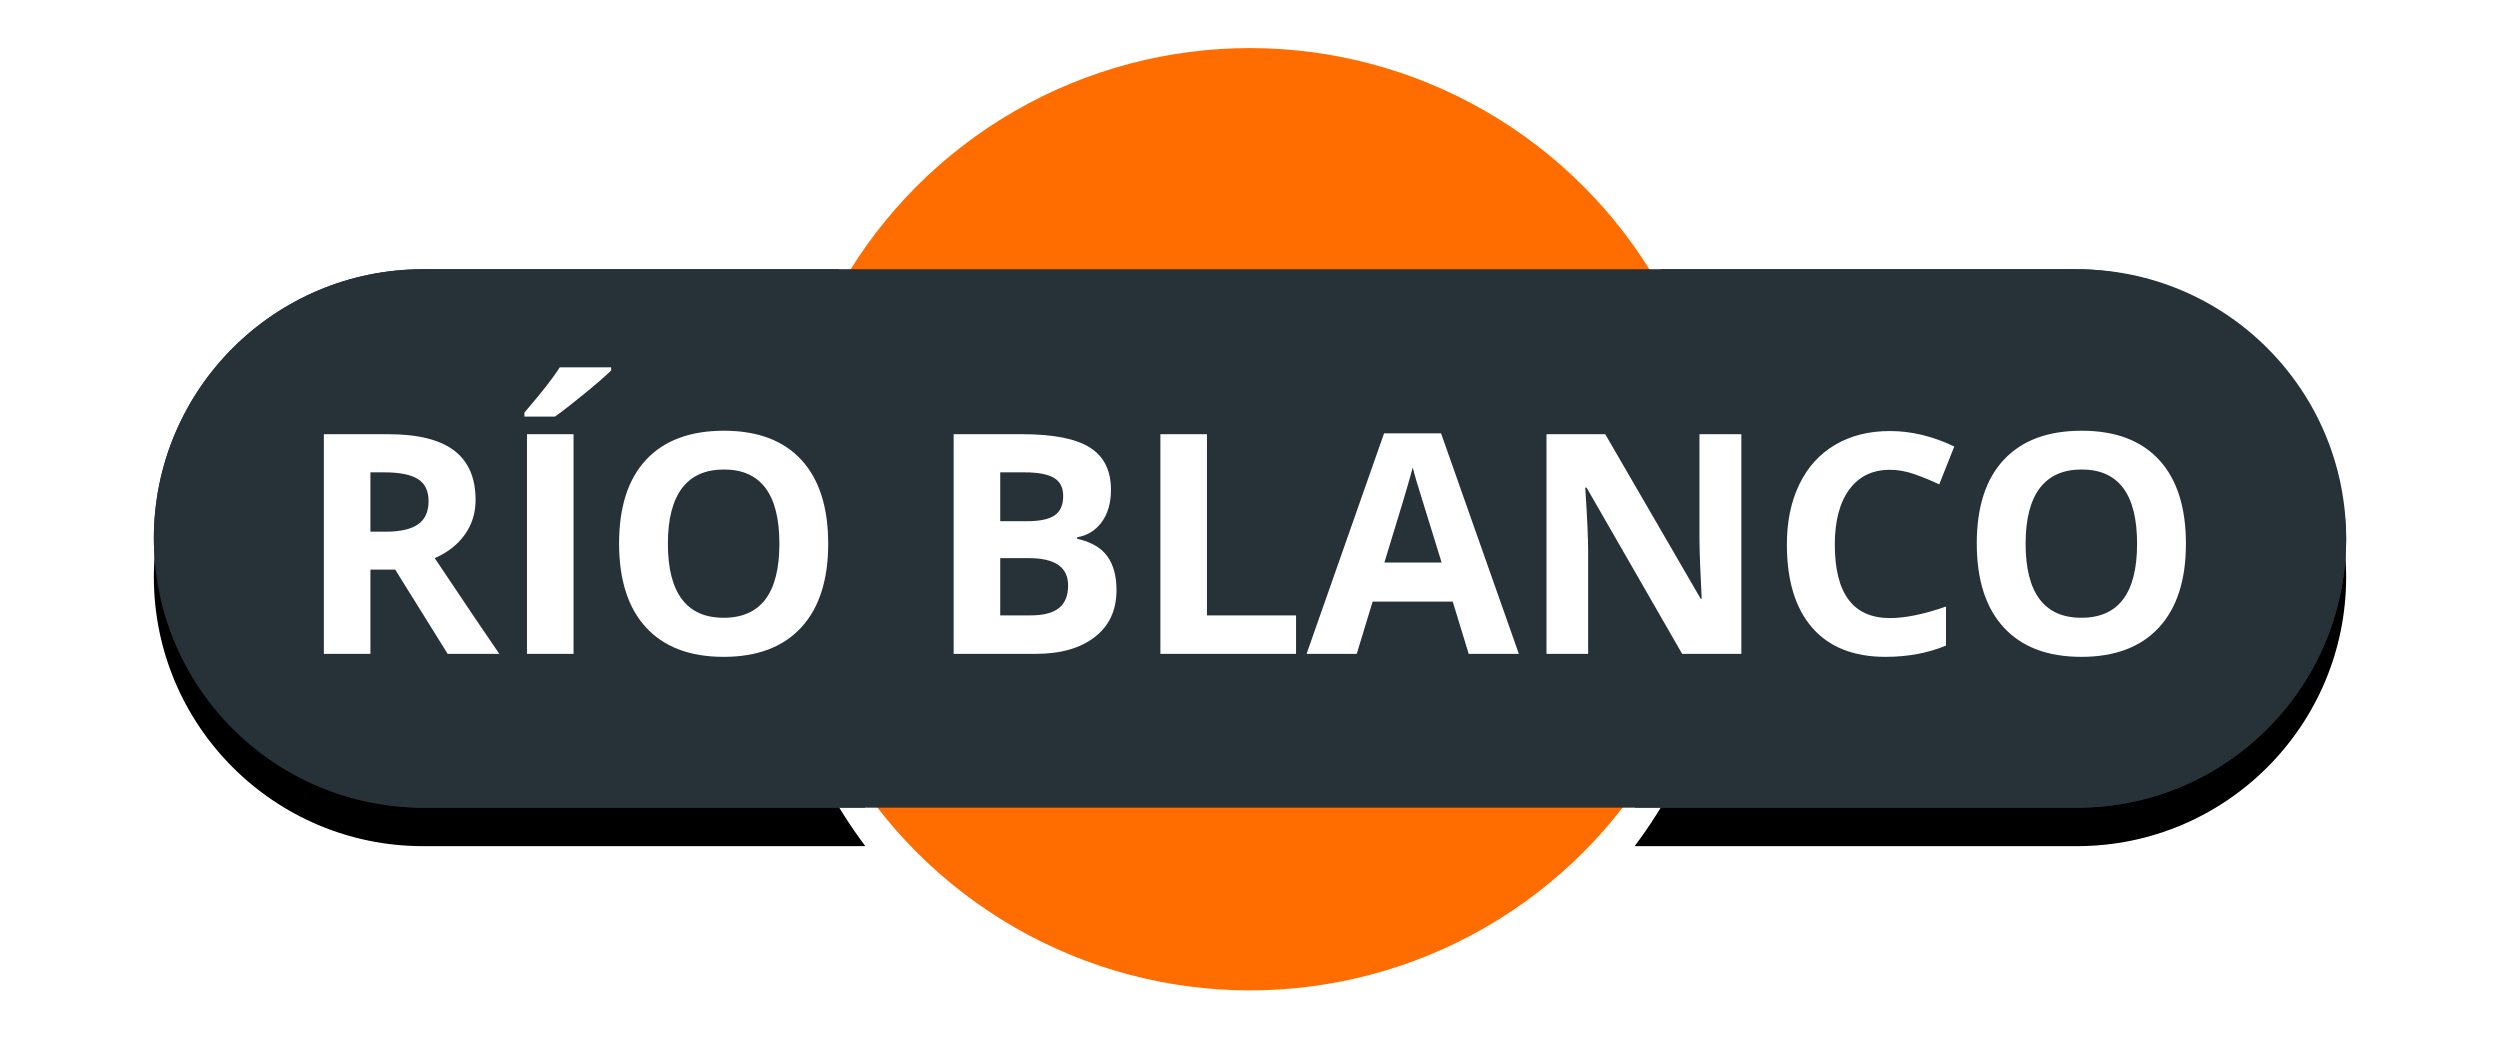 <?xml version="1.0" encoding="UTF-8"?>
<svg width="65px" height="27px" viewBox="0 0 65 27" version="1.1" xmlns="http://www.w3.org/2000/svg" xmlns:xlink="http://www.w3.org/1999/xlink">
    <!-- Generator: Sketch 48.2 (47327) - http://www.bohemiancoding.com/sketch -->
    <title>rio_blanco</title>
    <desc>Created with Sketch.</desc>
    <defs>
        <path d="M17.821,6 C16.666,7.894 16,10.119 16,12.5 C16,15.314 16.93,17.911 18.499,20 L7,20 C3.134,20 4.73447626e-16,16.866 0,13 C-4.73447626e-16,9.134 3.134,6 7,6 L17.821,6 Z M39.179,6 L50,6 C53.866,6 57,9.134 57,13 C57,16.866 53.866,20 50,20 L38.501,20 C40.07,17.911 41,15.314 41,12.5 C41,10.119 40.334,7.894 39.179,6 Z" id="path-1"></path>
        <filter x="-11.4%" y="-39.3%" width="122.8%" height="192.9%" filterUnits="objectBoundingBox" id="filter-2">
            <feOffset dx="0" dy="1" in="SourceAlpha" result="shadowOffsetOuter1"></feOffset>
            <feGaussianBlur stdDeviation="2" in="shadowOffsetOuter1" result="shadowBlurOuter1"></feGaussianBlur>
            <feColorMatrix values="0 0 0 0 0   0 0 0 0 0   0 0 0 0 0  0 0 0 0.5 0" type="matrix" in="shadowBlurOuter1"></feColorMatrix>
        </filter>
    </defs>
    <g id="Volcanes-fallas" stroke="none" stroke-width="1" fill="none" fill-rule="evenodd">
        <g id="rio_blanco" transform="translate(4, 1)">
            <g id="ic_volcano_label-copy-19">
                <g id="Group-Copy-3" transform="translate(16, 0)">
                    <g id="Group-26-Copy-4"></g>
                </g>
                <circle id="Oval-2-Copy-5" stroke="#FFFFFF" stroke-width="0.5" fill="#FF6D00" cx="28.5" cy="12.5" r="12.5"></circle>
                <g id="Combined-Shape">
                    <use fill="black" fill-opacity="1" filter="url(#filter-2)" xlink:href="#path-1"></use>
                    <use fill="#263238" fill-rule="evenodd" xlink:href="#path-1"></use>
                </g>
                <rect id="Rectangle-2-Copy-4" fill="#263238" x="0" y="6" width="57" height="14" rx="7"></rect>
            </g>
            <path d="M5.631,12.824 L6.021,12.824 C6.404,12.824 6.687,12.76 6.869,12.633 C7.051,12.505 7.143,12.305 7.143,12.031 C7.143,11.76 7.049,11.568 6.863,11.453 C6.677,11.339 6.389,11.281 5.998,11.281 L5.631,11.281 L5.631,12.824 Z M5.631,13.809 L5.631,16 L4.42,16 L4.42,10.289 L6.084,10.289 C6.86,10.289 7.434,10.43 7.807,10.713 C8.179,10.995 8.365,11.424 8.365,12 C8.365,12.336 8.273,12.635 8.088,12.896 C7.903,13.158 7.641,13.363 7.303,13.512 C8.162,14.796 8.722,15.625 8.982,16 L7.639,16 L6.275,13.809 L5.631,13.809 Z M9.701,16 L9.701,10.289 L10.912,10.289 L10.912,16 L9.701,16 Z M9.635,9.832 L9.635,9.727 C10.083,9.206 10.389,8.814 10.553,8.551 L11.889,8.551 L11.889,8.633 C11.753,8.768 11.522,8.969 11.195,9.236 C10.868,9.503 10.613,9.702 10.428,9.832 L9.635,9.832 Z M17.533,13.137 C17.533,14.082 17.299,14.809 16.83,15.316 C16.361,15.824 15.689,16.078 14.814,16.078 C13.939,16.078 13.268,15.824 12.799,15.316 C12.33,14.809 12.096,14.079 12.096,13.129 C12.096,12.178 12.331,11.452 12.801,10.951 C13.271,10.45 13.945,10.199 14.822,10.199 C15.7,10.199 16.371,10.452 16.836,10.957 C17.301,11.462 17.533,12.189 17.533,13.137 Z M13.365,13.137 C13.365,13.775 13.486,14.255 13.729,14.578 C13.971,14.901 14.333,15.062 14.814,15.062 C15.781,15.062 16.264,14.421 16.264,13.137 C16.264,11.85 15.783,11.207 14.822,11.207 C14.34,11.207 13.977,11.369 13.732,11.693 C13.488,12.018 13.365,12.499 13.365,13.137 Z M20.795,10.289 L22.572,10.289 C23.382,10.289 23.97,10.404 24.336,10.635 C24.702,10.865 24.885,11.232 24.885,11.734 C24.885,12.076 24.805,12.355 24.645,12.574 C24.484,12.793 24.271,12.924 24.006,12.969 L24.006,13.008 C24.368,13.089 24.629,13.24 24.789,13.461 C24.949,13.682 25.029,13.977 25.029,14.344 C25.029,14.865 24.841,15.271 24.465,15.562 C24.089,15.854 23.577,16 22.932,16 L20.795,16 L20.795,10.289 Z M22.006,12.551 L22.709,12.551 C23.037,12.551 23.275,12.5 23.422,12.398 C23.569,12.297 23.643,12.129 23.643,11.895 C23.643,11.676 23.563,11.519 23.402,11.424 C23.242,11.329 22.989,11.281 22.643,11.281 L22.006,11.281 L22.006,12.551 Z M22.006,13.512 L22.006,15 L22.795,15 C23.128,15 23.374,14.936 23.533,14.809 C23.692,14.681 23.771,14.486 23.771,14.223 C23.771,13.749 23.433,13.512 22.756,13.512 L22.006,13.512 Z M26.17,16 L26.17,10.289 L27.381,10.289 L27.381,15 L29.697,15 L29.697,16 L26.17,16 Z M34.186,16 L33.771,14.641 L31.689,14.641 L31.275,16 L29.971,16 L31.986,10.266 L33.467,10.266 L35.49,16 L34.186,16 Z M33.482,13.625 C33.1,12.393 32.884,11.697 32.836,11.535 C32.788,11.374 32.753,11.246 32.732,11.152 C32.646,11.486 32.4,12.31 31.994,13.625 L33.482,13.625 Z M41.275,16 L39.736,16 L37.252,11.68 L37.217,11.68 C37.266,12.443 37.291,12.987 37.291,13.312 L37.291,16 L36.209,16 L36.209,10.289 L37.736,10.289 L40.217,14.566 L40.244,14.566 C40.205,13.824 40.186,13.299 40.186,12.992 L40.186,10.289 L41.275,10.289 L41.275,16 Z M45.139,11.215 C44.683,11.215 44.33,11.386 44.08,11.729 C43.83,12.071 43.705,12.548 43.705,13.16 C43.705,14.434 44.183,15.07 45.139,15.07 C45.54,15.07 46.025,14.97 46.596,14.77 L46.596,15.785 C46.127,15.98 45.604,16.078 45.025,16.078 C44.195,16.078 43.559,15.826 43.119,15.322 C42.679,14.818 42.459,14.095 42.459,13.152 C42.459,12.559 42.567,12.038 42.783,11.592 C42.999,11.145 43.31,10.803 43.715,10.564 C44.12,10.326 44.594,10.207 45.139,10.207 C45.693,10.207 46.251,10.341 46.811,10.609 L46.42,11.594 C46.206,11.492 45.992,11.404 45.775,11.328 C45.559,11.253 45.347,11.215 45.139,11.215 Z M52.834,13.137 C52.834,14.082 52.6,14.809 52.131,15.316 C51.662,15.824 50.99,16.078 50.115,16.078 C49.24,16.078 48.568,15.824 48.1,15.316 C47.631,14.809 47.396,14.079 47.396,13.129 C47.396,12.178 47.632,11.452 48.102,10.951 C48.572,10.45 49.245,10.199 50.123,10.199 C51.001,10.199 51.672,10.452 52.137,10.957 C52.602,11.462 52.834,12.189 52.834,13.137 Z M48.666,13.137 C48.666,13.775 48.787,14.255 49.029,14.578 C49.271,14.901 49.633,15.062 50.115,15.062 C51.081,15.062 51.564,14.421 51.564,13.137 C51.564,11.85 51.084,11.207 50.123,11.207 C49.641,11.207 49.278,11.369 49.033,11.693 C48.788,12.018 48.666,12.499 48.666,13.137 Z" id="río-blanco" fill="#FFFFFF"></path>
        </g>
    </g>
</svg>